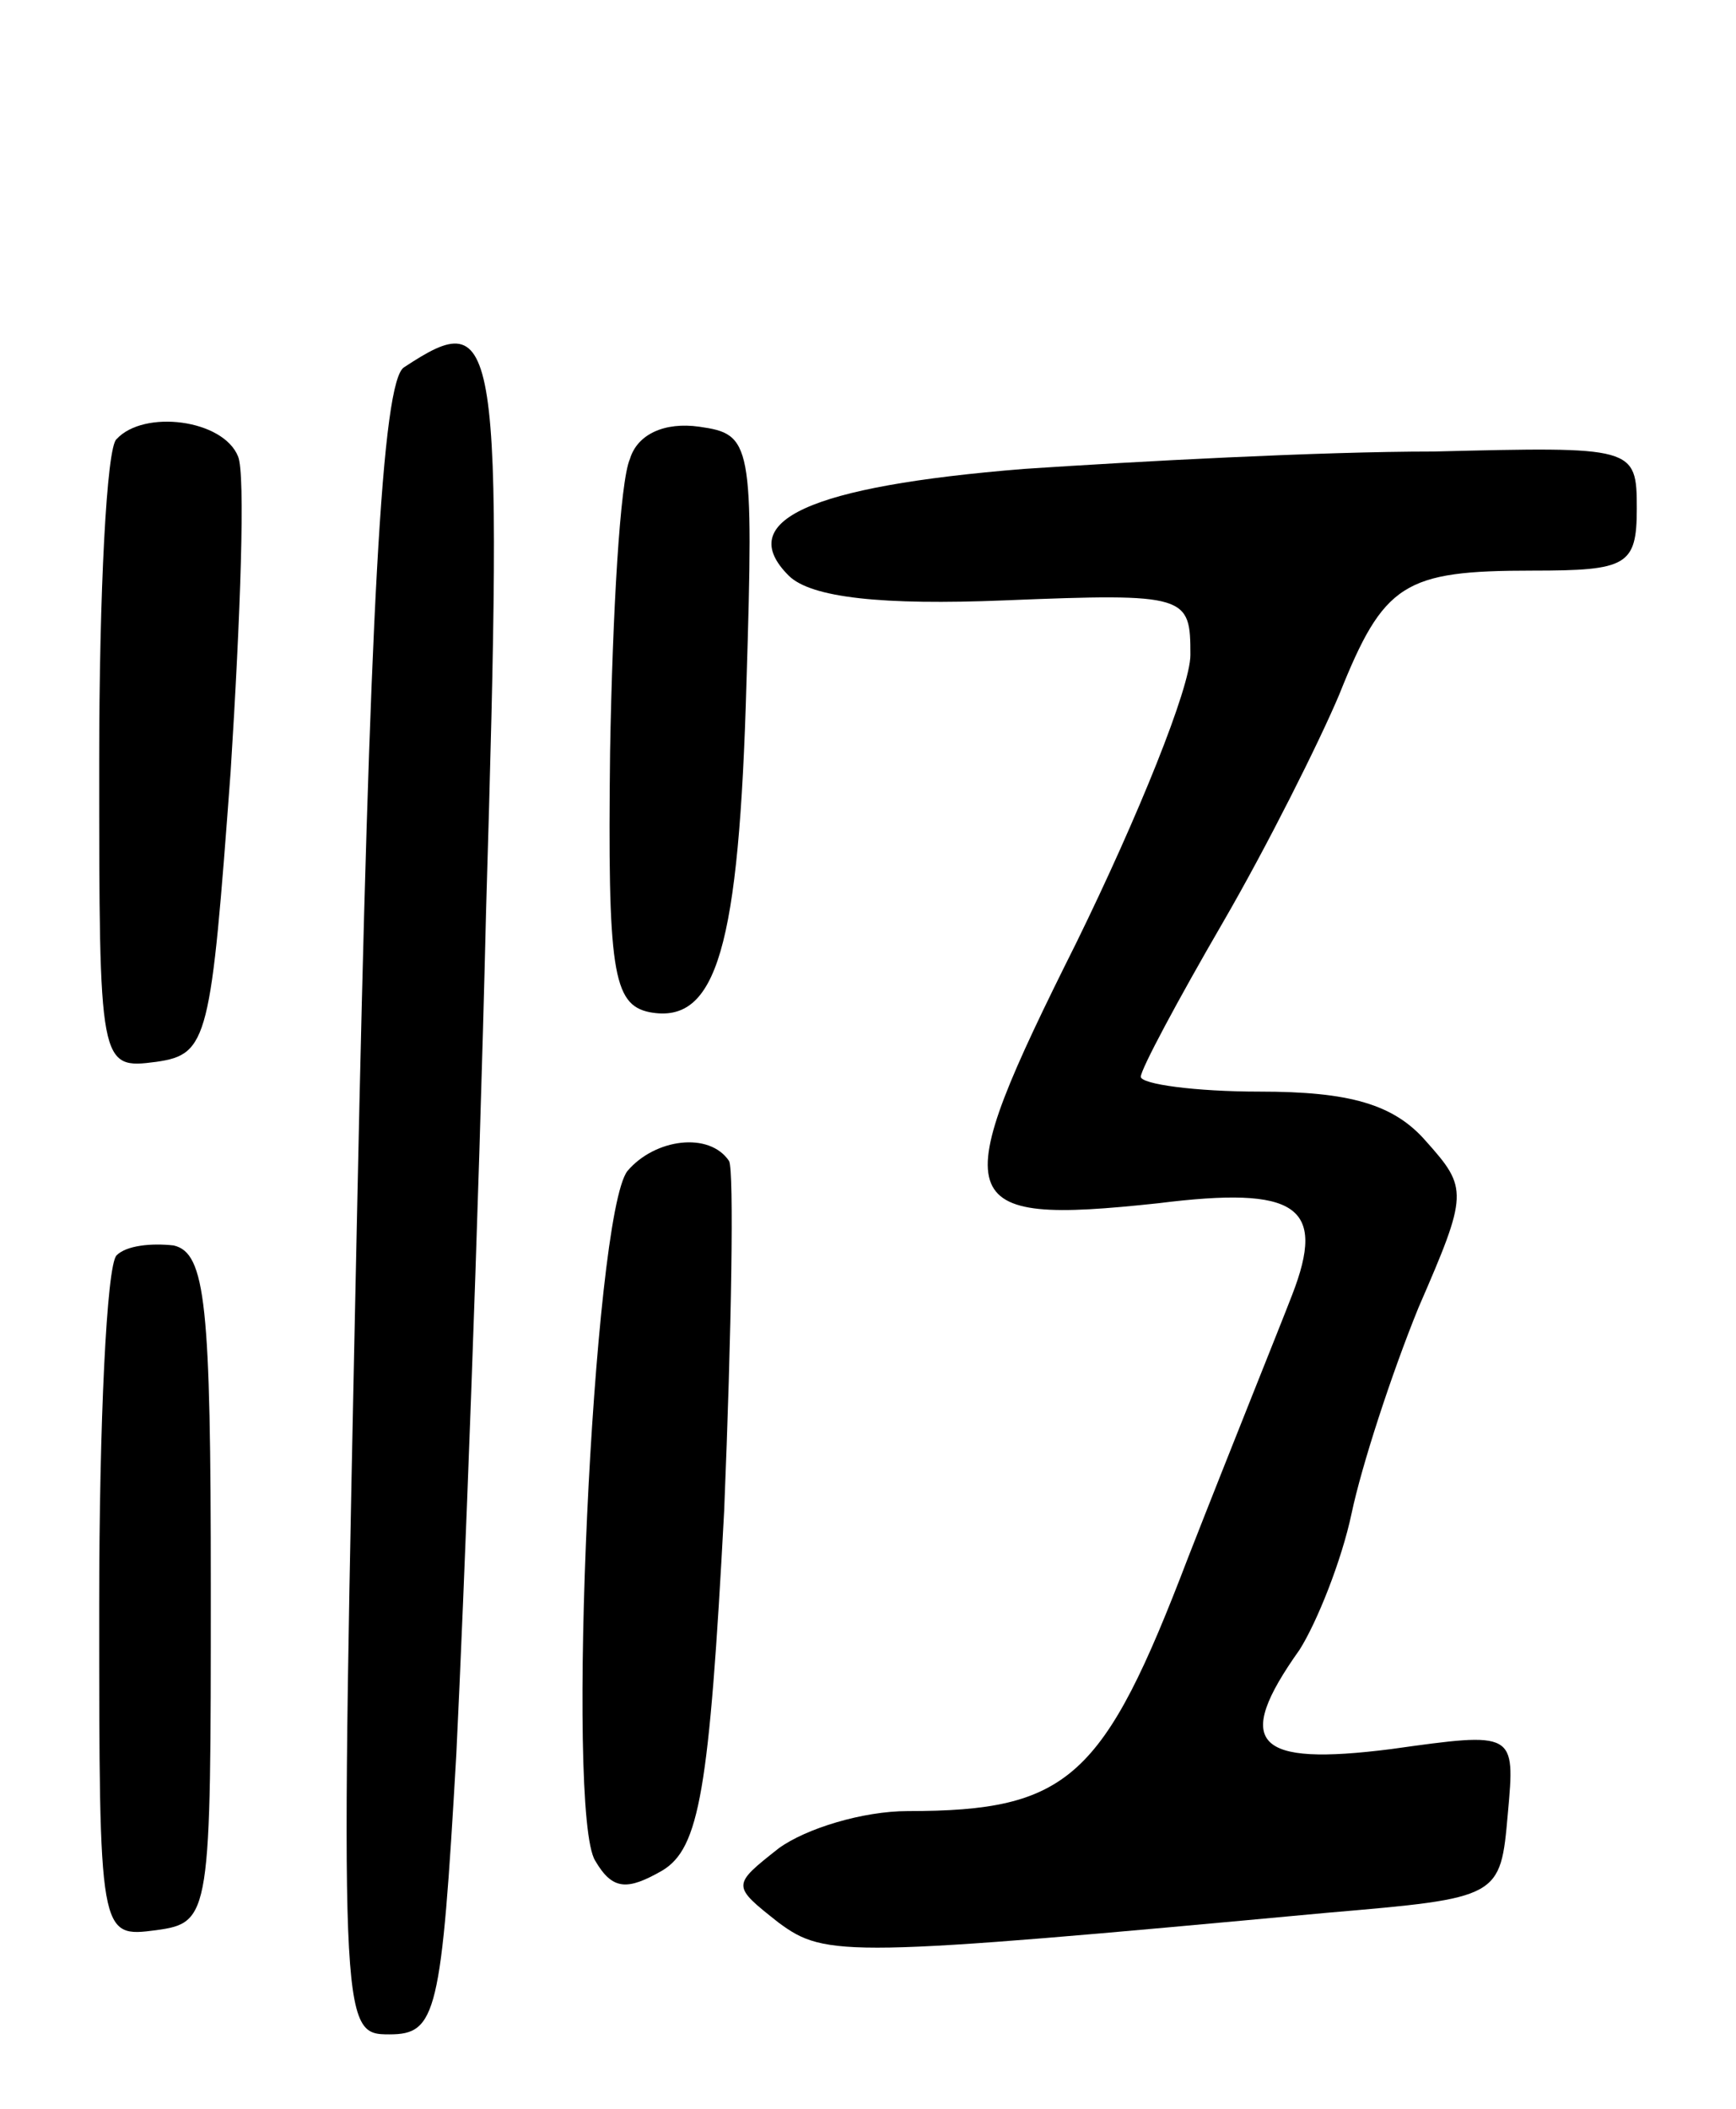 <svg version="1.0" xmlns="http://www.w3.org/2000/svg"
 width="70pt" height="85pt" viewBox="0 0 70 85"
 preserveAspectRatio="xMidYMid meet">
<g transform="translate(0,85) scale(0.1,-0.1)"
fill="#000000" stroke="none">
<path d="M163 702 c-9 -5 -14 -100 -19 -340 -7 -330 -7 -332 13 -332 19 0 21
8 27 113 3 61 9 214 12 340 7 235 5 244 -33 219z"/>
<path d="M47 673 c-4 -3 -7 -62 -7 -130 0 -123 0 -124 23 -121 21 3 22 9 30
117 4 63 6 120 3 127 -6 15 -38 19 -49 7z"/>
<path d="M254 665 c-4 -9 -7 -62 -8 -118 -1 -88 1 -102 16 -105 27 -5 36 26
39 133 3 97 2 100 -19 103 -14 2 -25 -3 -28 -13z"/>
<path d="M413 661 c-87 -7 -117 -21 -95 -43 9 -9 38 -12 87 -10 74 3 75 2 75
-22 0 -13 -21 -65 -46 -116 -53 -106 -51 -114 33 -105 56 7 68 -1 54 -37 -5
-13 -24 -60 -42 -106 -34 -89 -48 -102 -113 -102 -18 0 -41 -7 -52 -15 -19
-15 -19 -15 0 -30 19 -14 27 -14 221 4 70 6 70 6 73 40 3 33 3 33 -47 26 -55
-7 -64 2 -37 40 7 11 17 36 21 55 4 19 16 56 27 83 20 46 20 48 3 67 -13 15
-31 20 -67 20 -26 0 -48 3 -48 6 0 3 15 31 33 62 18 31 39 73 47 92 18 45 26
50 78 50 38 0 42 2 42 25 0 25 -1 25 -82 23 -46 0 -120 -4 -165 -7z"/>
<path d="M253 378 c-14 -18 -25 -259 -13 -278 7 -12 13 -12 27 -4 15 9 19 32
25 145 3 73 4 137 2 141 -8 12 -30 9 -41 -4z"/>
<path d="M47 344 c-4 -4 -7 -68 -7 -141 0 -134 0 -134 23 -131 22 3 22 6 22
138 0 114 -2 135 -15 138 -9 1 -19 0 -23 -4z"/>
</g>
</svg>
